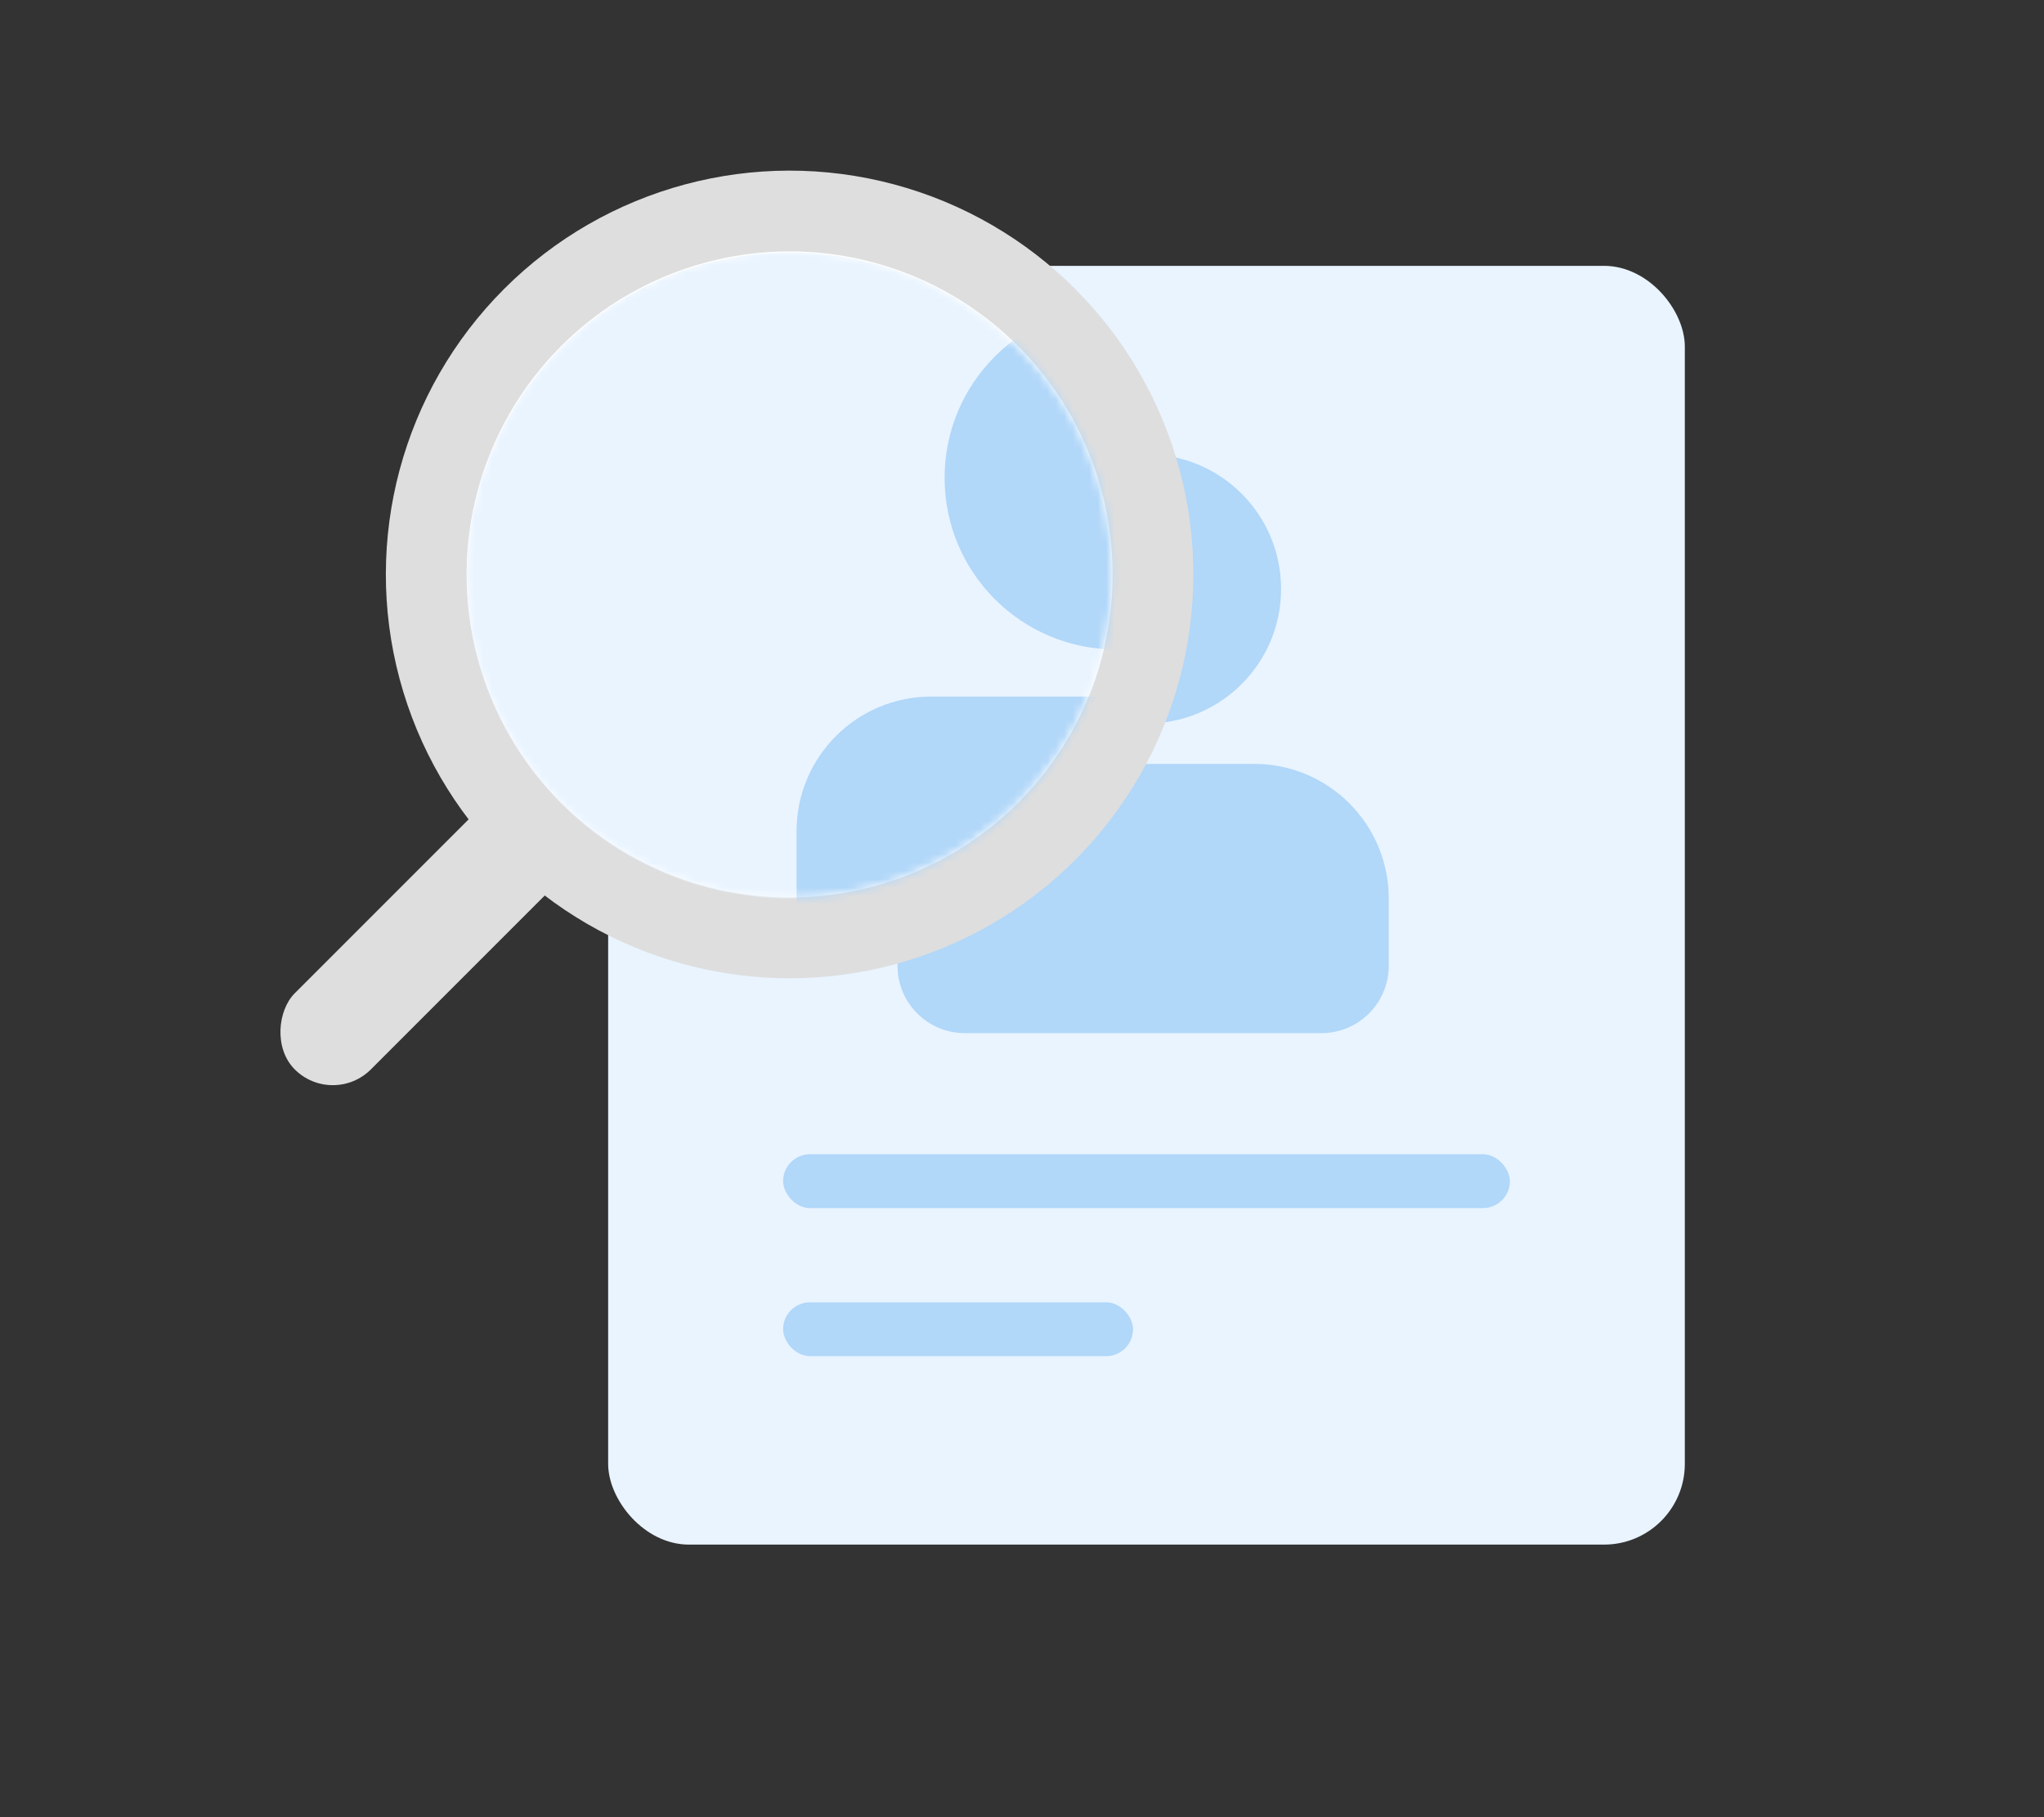 <svg width="243" height="216" viewBox="0 0 243 216" fill="none" xmlns="http://www.w3.org/2000/svg">
<rect x="0" y="0" width="243" height="216" fill="#333333" stroke="none"/>
<rect x="72.3" y="31.6" width="128" height="152" rx="9.6" fill="#E9F4FF"/>
<rect x="93.1" y="137.201" width="86.4" height="6.4" rx="3.2" fill="#B1D7F9"/>
<rect x="93.1" y="154.801" width="41.6" height="6.4" rx="3.2" fill="#B1D7F9"/>
<circle cx="136.3" cy="70" r="16" fill="#B1D7F9"/>
<path d="M106.7 106.801C106.7 97.964 113.863 90.801 122.7 90.801H149.1C157.936 90.801 165.1 97.964 165.1 106.801V114.801C165.1 119.219 161.518 122.801 157.1 122.801H114.7C110.281 122.801 106.7 119.219 106.7 114.801V106.801Z" fill="#B1D7F9"/>
<circle cx="93.873" cy="68.283" r="48" transform="rotate(45 93.873 68.283)" fill="#DEDEDE"/>
<circle cx="93.873" cy="68.282" r="38.4" transform="rotate(45 93.873 68.282)" fill="white"/>
<rect x="62.194" y="90.91" width="12.8" height="44.8" rx="6.4" transform="rotate(45 62.194 90.91)" fill="#DEDEDE"/>
<mask id="mask0_3369_5973" style="mask-type:alpha" maskUnits="userSpaceOnUse" x="55" y="29" width="78" height="78">
<circle cx="93.806" cy="68.306" r="38.4" transform="rotate(45 93.806 68.306)" fill="white"/>
</mask>
<g mask="url(#mask0_3369_5973)">
<mask id="mask1_3369_5973" style="mask-type:alpha" maskUnits="userSpaceOnUse" x="33" y="20" width="109" height="109">
<circle cx="93.872" cy="68.283" r="48" transform="rotate(45 93.872 68.283)" fill="#DEDEDE"/>
<circle cx="93.872" cy="68.282" r="38.4" transform="rotate(45 93.872 68.282)" fill="#E9F4FF"/>
<rect x="62.194" y="90.91" width="12.8" height="44.8" rx="6.4" transform="rotate(45 62.194 90.91)" fill="#DEDEDE"/>
</mask>
<g mask="url(#mask1_3369_5973)">
<circle cx="93.9" cy="68.4" r="38.4" fill="#E9F4FF"/>
<circle cx="132.699" cy="56.8" r="20.4" fill="#B1D7F9"/>
<path d="M94.7 98.801C94.7 89.964 101.863 82.801 110.7 82.801H153.1C161.936 82.801 169.1 89.964 169.1 98.801V115.601C169.1 120.019 165.518 123.601 161.1 123.601H102.7C98.281 123.601 94.7 120.019 94.7 115.601V98.801Z" fill="#B1D7F9"/>
</g>
</g>
</svg>

